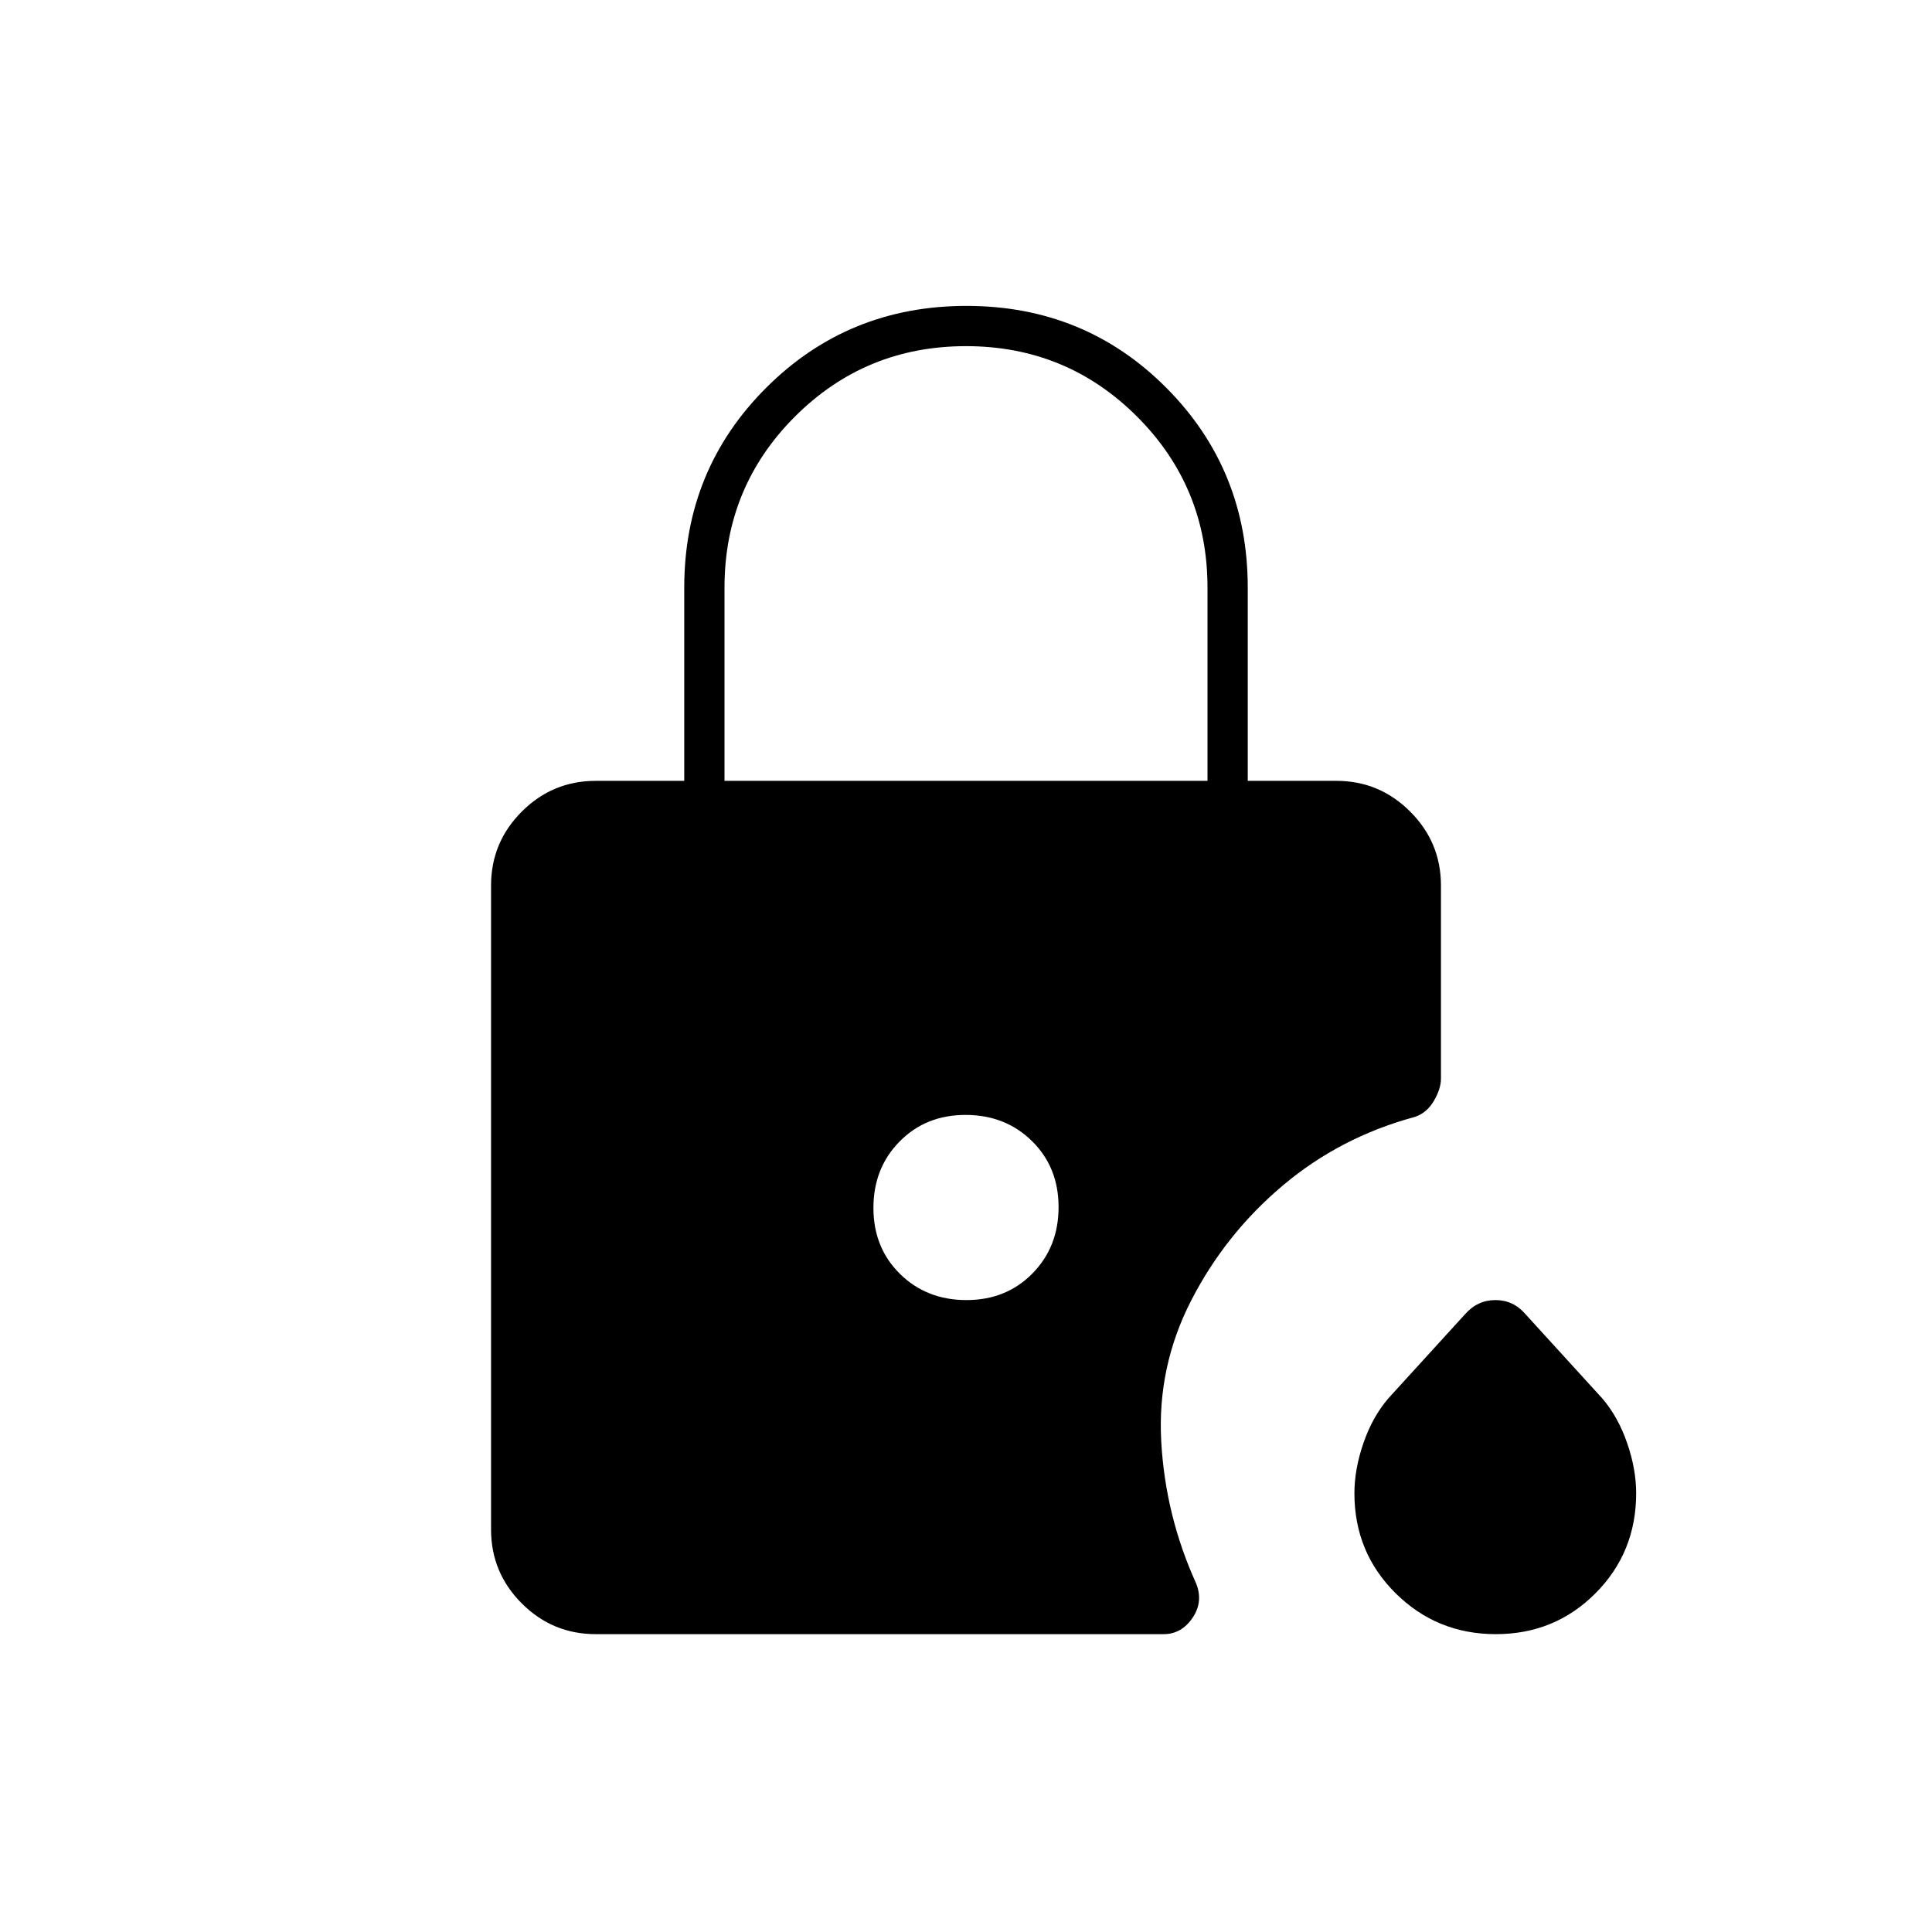 <svg xmlns="http://www.w3.org/2000/svg" height="20" viewBox="0 -960 960 960" width="20"><path d="M743.28-148q-29.28 0-49.78-20.3T673-218q0-12 4.5-25t12.31-22.11L728-307q6.17-7 15.09-7 8.91 0 14.91 7l38.19 41.89Q804-256 808.5-243q4.5 13 4.5 25 0 29.4-20.22 49.7-20.22 20.3-49.5 20.3ZM360-572h240v-96q0-50-35-85t-85-35q-50 0-85 35t-35 85v96Zm120.21 258Q500-314 513-327.21t13-33Q526-380 512.79-393t-33-13Q460-406 447-392.79t-13 33Q434-340 447.21-327t33 13ZM296-148q-21.45 0-36.73-15.27Q244-178.55 244-200v-320q0-21.45 15.27-36.72Q274.55-572 296-572h44v-96q0-58.68 40.73-99.34Q421.45-808 480.23-808q58.77 0 99.27 40.66Q620-726.68 620-668v96h44q21.45 0 36.72 15.28Q716-541.45 716-520v96q0 5-3.5 11t-9.5 8q-37 10-65.5 34T592-314q-17 33-15 70t17.38 70.86Q598-164 592.5-156t-14.27 8H296Z"/></svg>